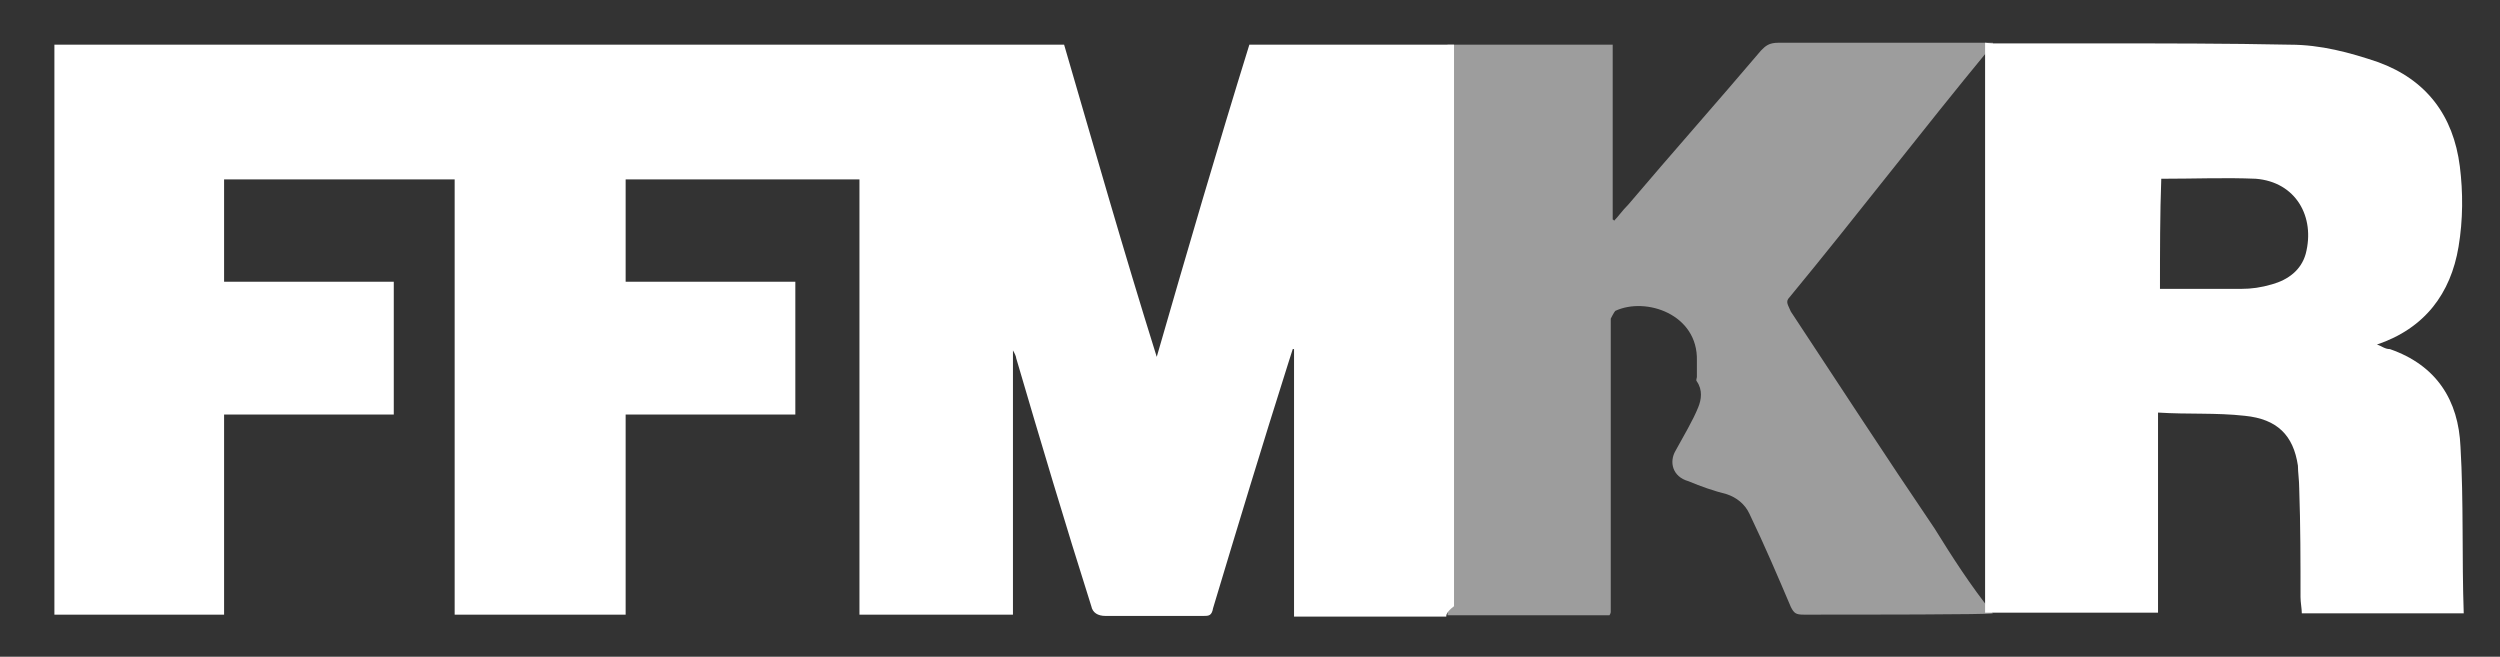 <?xml version="1.0" encoding="utf-8"?>
<!-- Generator: Adobe Illustrator 24.0.0, SVG Export Plug-In . SVG Version: 6.00 Build 0)  -->
<svg version="1.1" id="Calque_1" xmlns="http://www.w3.org/2000/svg" xmlns:xlink="http://www.w3.org/1999/xlink" x="0px" y="0px"
	 viewBox="0 0 386 101.4" style="enable-background:new 0 0 386 101.4;" xml:space="preserve">
<rect x="0" y="0" width="386" height="101.4" fill="#333333" stroke="none"/>
<style type="text/css">
	.st0{fill:#FFFFFF;}
	.st1{opacity:0.52;fill:#FFFFFF;enable-background:new    ;}
</style>
<g>
	<path class="st0" d="M223.3,95.2c-7.9,0-15.6,0-23.5,0c0-13.8,0-27.4,0-41.3h-0.2c-0.2,0.7-0.5,1.5-0.7,2.2
		c-4,12.6-7.9,25.5-11.6,37.8c-0.2,1.2-0.7,1.2-1.5,1.2c-5.2,0-10.4,0-15.1,0c-1.2,0-2-0.5-2.2-1.5c-4-12.6-7.9-25.7-11.6-38.3
		c0-0.2-0.2-0.7-0.5-1.2c0,13.6,0,27.2,0,40.8c-7.9,0-15.8,0-23.7,0c0-22.2,0-44.7,0-67.2c-11.9,0-24,0-36.1,0c0,5.2,0,10.4,0,15.8
		c8.6,0,17.5,0,26.2,0c0,6.7,0,13.6,0,20.5c-8.6,0-17.5,0-26.2,0c0,10.4,0,20.5,0,30.9c-8.6,0-17.5,0-26.4,0c0-22.5,0-44.7,0-67.2
		c-11.9,0-23.7,0-35.6,0c0,5.2,0,10.4,0,15.8c8.6,0,17.5,0,26.2,0c0,6.7,0,13.6,0,20.5c-8.6,0-17.5,0-26.2,0c0,10.4,0,20.5,0,30.9
		c-8.6,0-17.5,0-26.2,0c0-29.4,0-58.6,0-88c51.9,0,103.8,0,155.9,0c4.7,16.1,9.1,31.6,14.3,48.2c4.7-16.3,9.4-32.4,14.3-48.2
		c10.6,0,21.3,0,31.6,0c0,0.2,0,0.5,0,0.7c0,28.4,0,57.3,0,86C223.3,94.5,223.3,95,223.3,95.2z"/>
	<path class="st0" d="M307.5,6.7c5.7,0,11.4,0,17.1,0c9.4,0,19.3,0,29,0.2c4.7,0,9.2,1.2,13.6,2.7c7.4,2.7,11.6,8.2,12.6,16.1
		c0.5,4,0.5,8.2-0.2,12.4c-1.2,7.2-5.2,12.6-12.6,15.1c0.7,0.2,1.2,0.7,2,0.7c7.2,2.5,10.6,7.9,10.9,15.1c0.5,8.4,0.2,17.1,0.5,25.7
		c-8.4,0-16.6,0-25,0c0-0.7-0.2-1.7-0.2-2.5c0-5.4,0-11.1-0.2-16.8c0-1.2-0.2-2.5-0.2-3.5c-0.7-4.7-3.2-7.2-8.2-7.7
		c-4.5-0.5-8.7-0.2-13.4-0.5c0,10.4,0,20.5,0,30.9c-0.5,0-0.7,0-1.2,0c-8.2,0-16.1,0-24.3,0c-0.2,0-0.7,0-1.2,0c0,0,0,0,0-0.2
		s0-0.7,0-1.2c0-28.5,0-56.9,0-85.4c0-0.5,0-0.7,0-1.2C307.5,6.7,307.5,6.7,307.5,6.7z M333.5,44.6c4.5,0,8.4,0,12.6,0
		c1.5,0,3-0.2,4.7-0.7c2.5-0.7,4.5-2.2,5.2-4.7c1.5-5.7-1.5-11.1-7.7-11.6c-4.7-0.2-9.4,0-14.6,0C333.5,33,333.5,38.9,333.5,44.6z"
		/>
	<path class="st1" d="M307.7,94.7C307.7,94.7,307.7,95,307.7,94.7c-0.5,0.2-19.8,0.2-29.2,0.2c-1.2,0-1.5-0.2-2-1.2
		c-2-4.7-4-9.4-6.4-14.4c-0.7-1.5-2-2.5-3.5-3c-2-0.5-4-1.2-5.9-2c-2.5-0.7-3-3-2-4.7c1.2-2.2,2.7-4.7,3.5-6.7
		c0.5-1.2,0.7-2.7-0.2-4c-0.2-0.2,0-0.5,0-0.7c0-0.7,0-1.5,0-2.5c0.2-7.2-7.9-9.9-12.6-7.7c-0.2,0.2-0.7,1.2-0.7,1.2
		c0,15.1,0,30.2,0,45.3c0,0,0,0.2-0.2,0.5c-8.4,0-16.6,0-25,0c0-0.2,0-0.7,0-1.2c0-28.5,0-57.5,0-86.2c0-0.2,0-0.5,0-0.7
		c8.4,0,16.6,0,25.5,0c0,9.2,0,17.8,0,27c0,0,0.2,0,0.2,0.2c0.7-0.7,1.2-1.5,2.2-2.5c6.7-7.9,13.8-15.9,20.5-23.8
		c0.7-0.7,1.2-1.2,2.7-1.2c10.6,0,21,0,31.6,0c0.5,0,1.2,0,1.5,0V7c-0.2,0.2-0.2,0.2-0.5,0.5c-10.4,12.6-20.5,25.8-30.9,38.4
		c-0.7,0.7-0.2,1.2,0.2,2.2c7.4,11.2,14.6,22.3,22.2,33.5C301.3,85.8,304.3,90.5,307.7,94.7z"/>
</g>
</svg>

